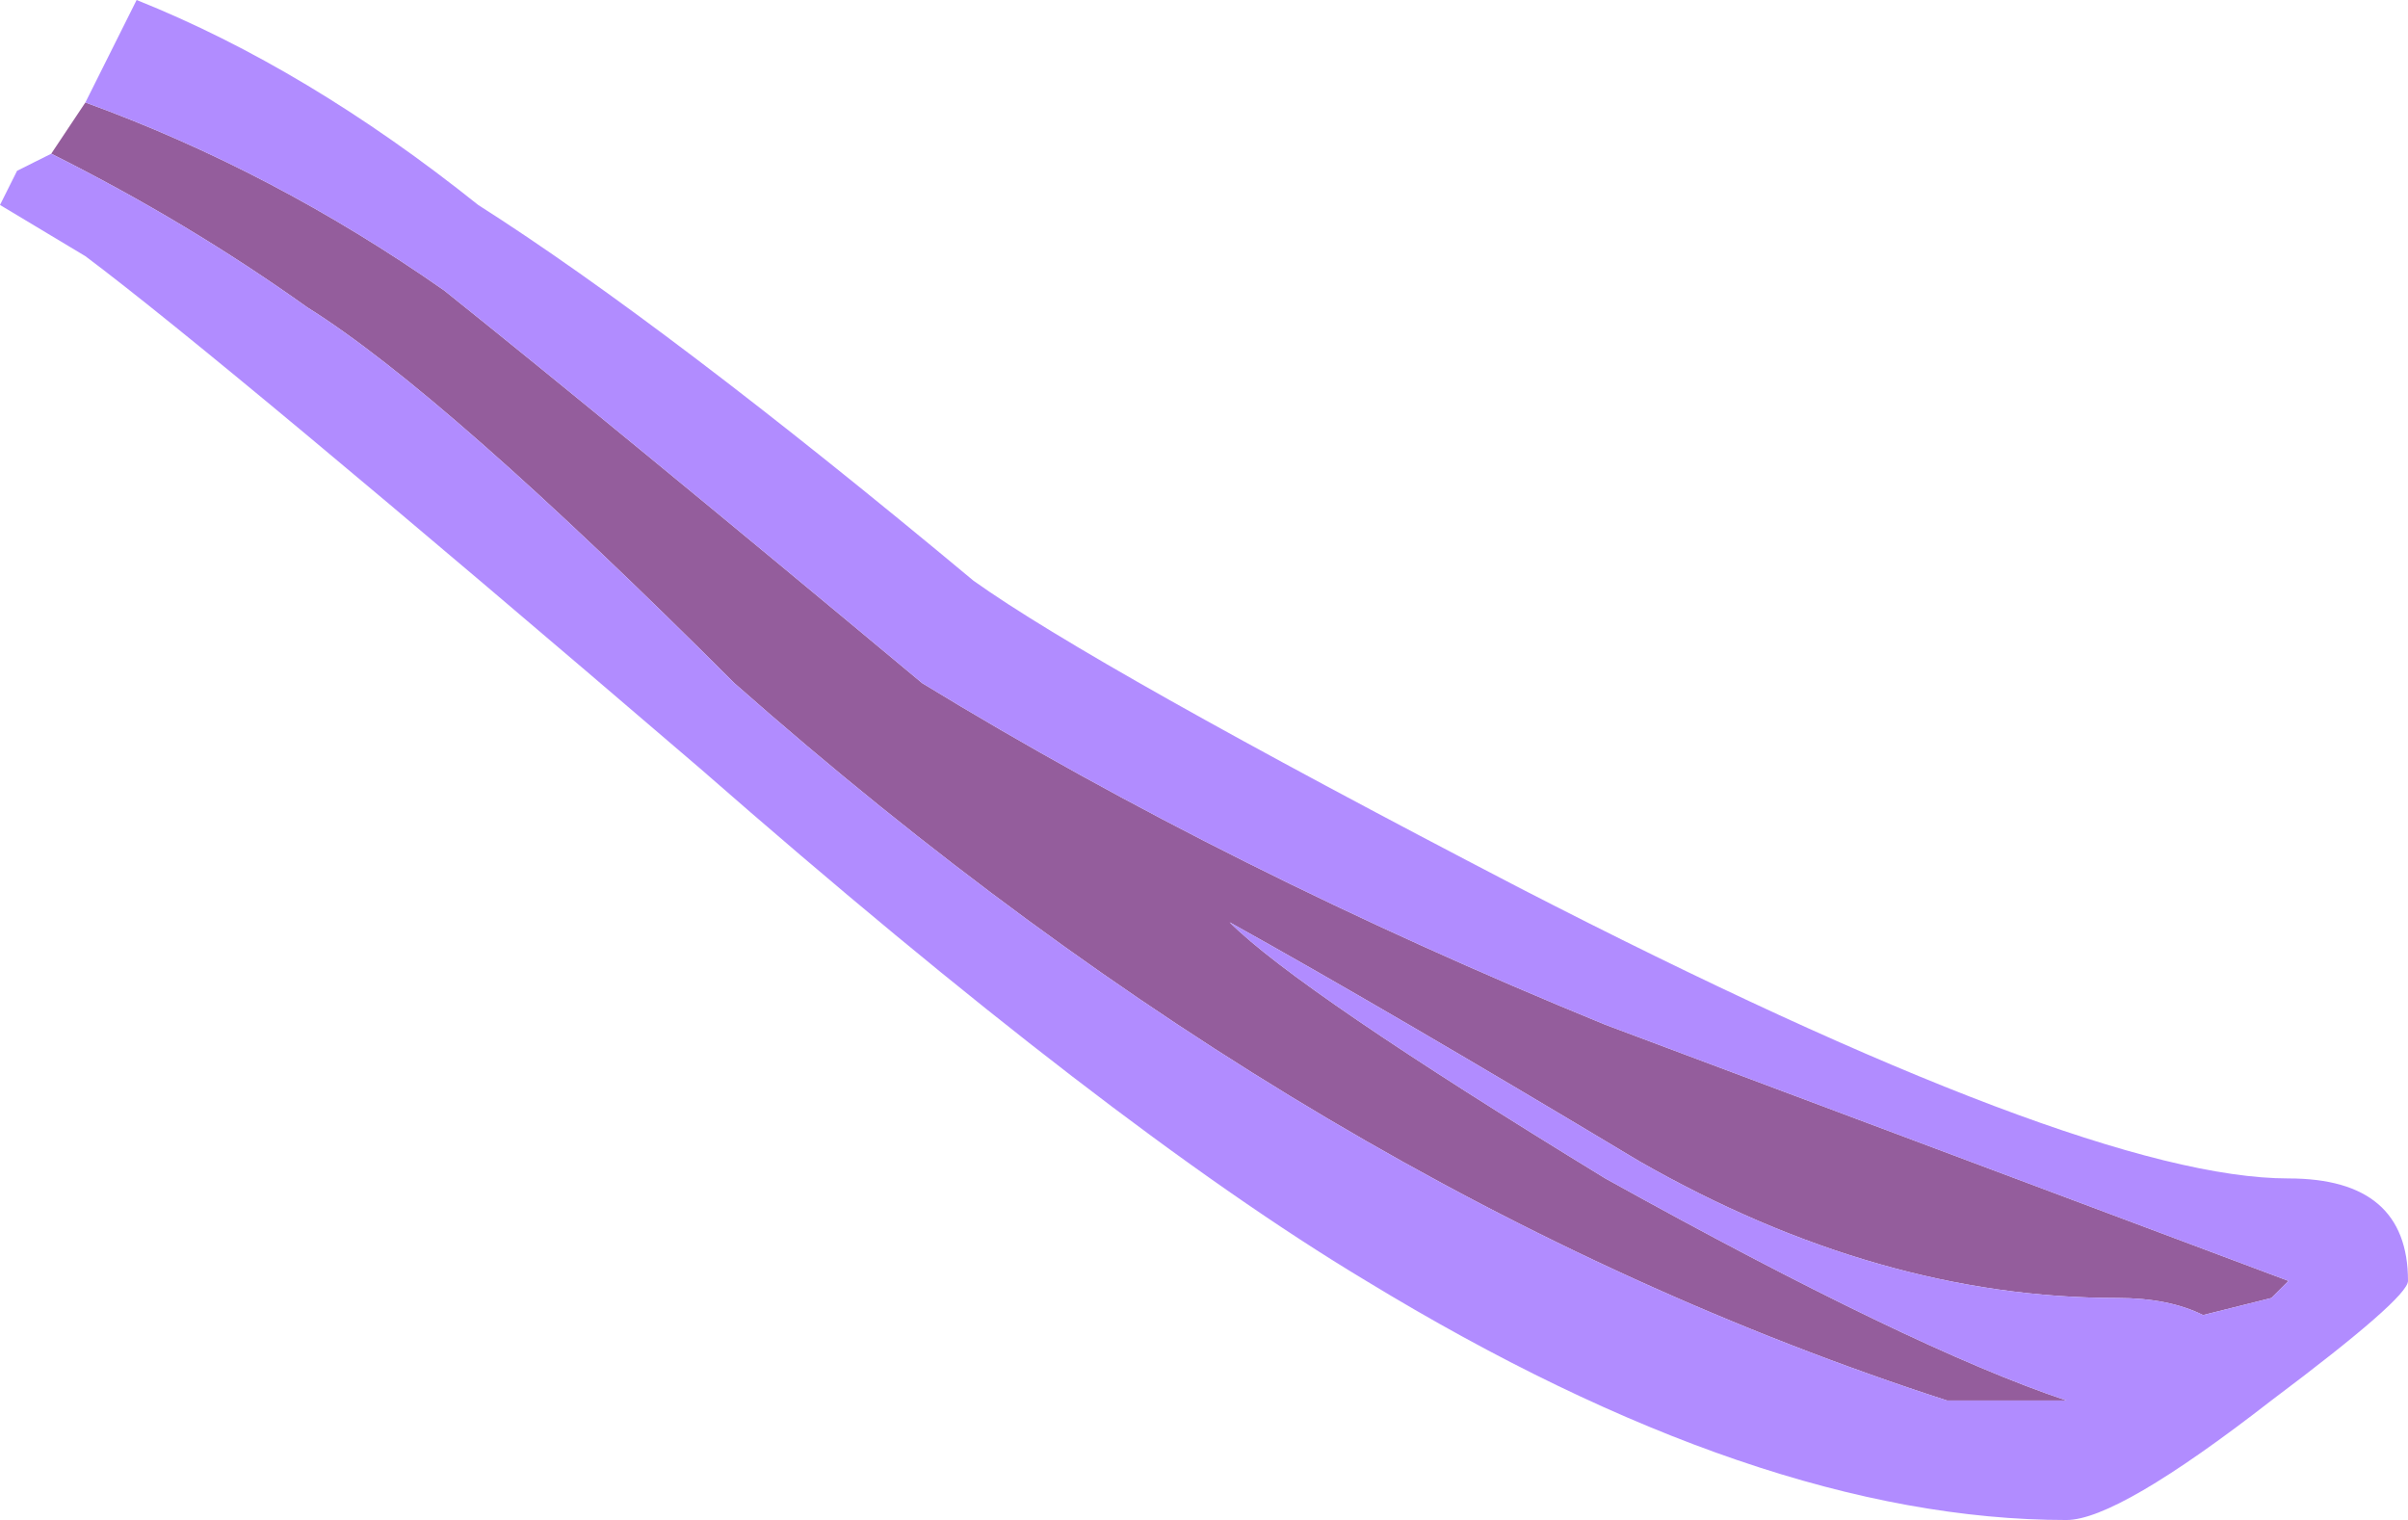 <?xml version="1.0" encoding="UTF-8" standalone="no"?>
<svg xmlns:ffdec="https://www.free-decompiler.com/flash" xmlns:xlink="http://www.w3.org/1999/xlink" ffdec:objectType="frame" height="31.15px" width="49.35px" xmlns="http://www.w3.org/2000/svg">
  <g transform="matrix(1.0, 0.0, 0.0, 1.0, 0.0, 0.0)">
    <use ffdec:characterId="475" height="4.45" transform="matrix(7.0, 0.0, 0.0, 7.0, 0.0, 0.0)" width="7.05" xlink:href="#shape0"/>
  </g>
  <defs>
    <g id="shape0" transform="matrix(1.0, 0.0, 0.0, 1.0, 0.0, 0.0)">
      <path d="M0.25 0.3 Q0.8 0.5 1.3 0.85 1.8 1.25 2.7 2.0 3.6 2.55 4.7 3.0 L6.7 3.75 6.65 3.8 6.45 3.85 Q6.35 3.8 6.2 3.8 5.5 3.8 4.8 3.4 4.05 2.95 3.6 2.7 3.8 2.9 4.7 3.45 5.6 3.95 6.05 4.1 L5.7 4.1 Q3.85 3.5 2.15 2.0 1.3 1.15 0.9 0.9 0.55 0.65 0.15 0.45 L0.25 0.3" fill="#6d2378" fill-opacity="0.733" fill-rule="evenodd" stroke="none"/>
      <path d="M0.15 0.45 Q0.55 0.65 0.9 0.9 1.3 1.15 2.15 2.0 3.85 3.5 5.7 4.1 L6.05 4.1 Q5.6 3.95 4.7 3.45 3.8 2.9 3.6 2.7 4.05 2.95 4.8 3.4 5.5 3.8 6.2 3.8 6.35 3.8 6.45 3.85 L6.65 3.8 6.7 3.75 4.7 3.0 Q3.6 2.55 2.7 2.0 1.8 1.25 1.3 0.85 0.8 0.5 0.25 0.3 L0.4 0.0 Q0.9 0.2 1.4 0.6 1.95 0.95 2.85 1.7 3.2 1.95 4.45 2.6 6.1 3.45 6.7 3.45 7.05 3.45 7.05 3.75 7.05 3.8 6.65 4.1 6.2 4.45 6.05 4.45 5.15 4.45 4.0 3.75 3.25 3.3 2.05 2.25 0.65 1.05 0.25 0.75 L0.0 0.6 0.05 0.5 0.15 0.45" fill="#b18cff" fill-rule="evenodd" stroke="none"/>
    </g>
  </defs>
</svg>
